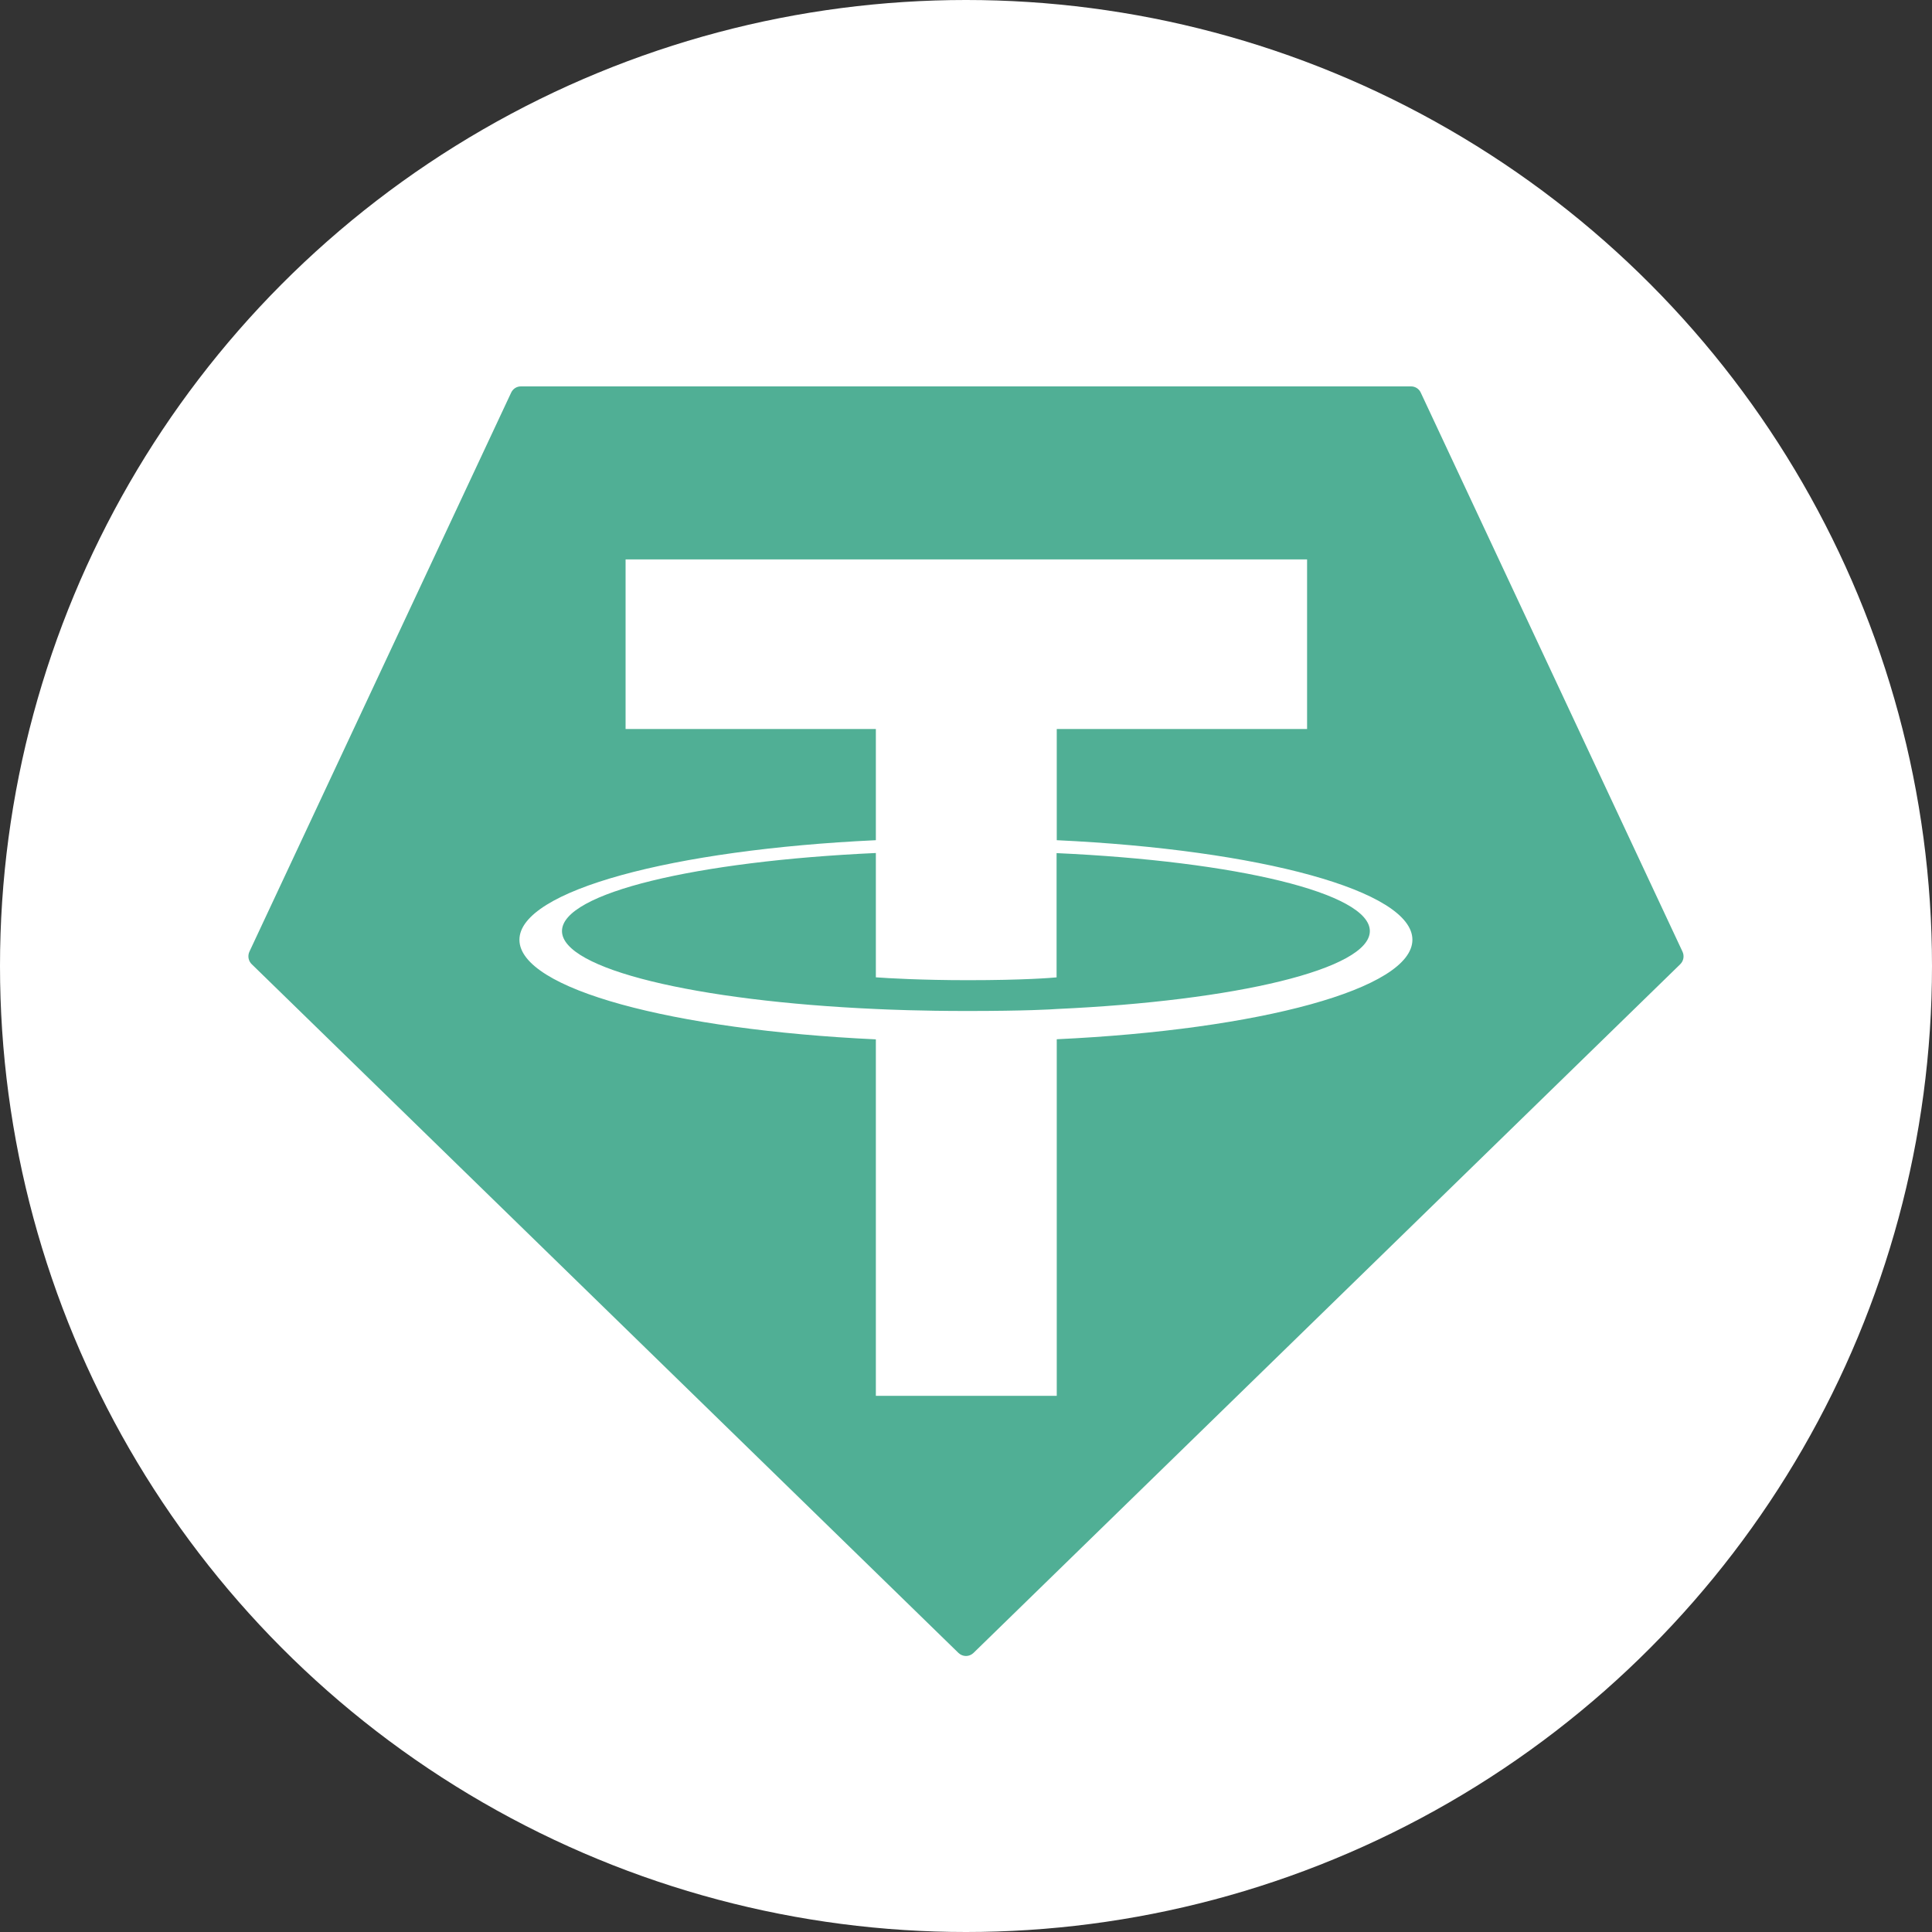 <svg width="35" height="35" viewBox="0 0 35 35" fill="none" xmlns="http://www.w3.org/2000/svg">
<rect x="0" y="0" width="35" height="35" fill="#333333" stroke="none"/>
<circle cx="17.5" cy="17.5" r="17.5" fill="white"/>
<g clip-path="url(#clip0_1845_39845)">
<path fill-rule="evenodd" clip-rule="evenodd" d="M9.26 7.113L4.519 17.239C4.501 17.277 4.496 17.32 4.503 17.361C4.511 17.402 4.531 17.44 4.561 17.468L17.364 29.945C17.401 29.98 17.449 30 17.5 30C17.55 30 17.598 29.98 17.635 29.945L30.438 17.469C30.468 17.44 30.488 17.403 30.496 17.361C30.503 17.32 30.498 17.278 30.48 17.24L25.739 7.114C25.724 7.08 25.699 7.051 25.668 7.031C25.637 7.011 25.601 7 25.564 7H9.436C9.399 7 9.363 7.01 9.332 7.03C9.301 7.05 9.276 7.079 9.26 7.113Z" fill="#50AF95"/>
<path fill-rule="evenodd" clip-rule="evenodd" d="M19.144 18.279C19.052 18.286 18.578 18.315 17.518 18.315C16.676 18.315 16.077 18.289 15.867 18.279C12.611 18.134 10.181 17.557 10.181 16.867C10.181 16.177 12.611 15.601 15.867 15.453V17.705C16.08 17.721 16.69 17.757 17.533 17.757C18.544 17.757 19.05 17.715 19.141 17.706V15.455C22.391 15.602 24.816 16.178 24.816 16.867C24.816 17.556 22.391 18.132 19.141 18.279L19.144 18.279ZM19.144 15.222V13.207H23.679V10.134H11.333V13.207H15.867V15.221C12.181 15.393 9.41 16.136 9.41 17.025C9.41 17.915 12.181 18.656 15.867 18.829V25.287H19.144V18.827C22.82 18.655 25.587 17.913 25.587 17.024C25.587 16.136 22.823 15.394 19.144 15.221L19.144 15.222Z" fill="white"/>
</g>
<defs>
<clipPath id="clip0_1845_39845">
<rect width="26" height="23" fill="white" transform="translate(4.5 7)"/>
</clipPath>
</defs>
</svg>
